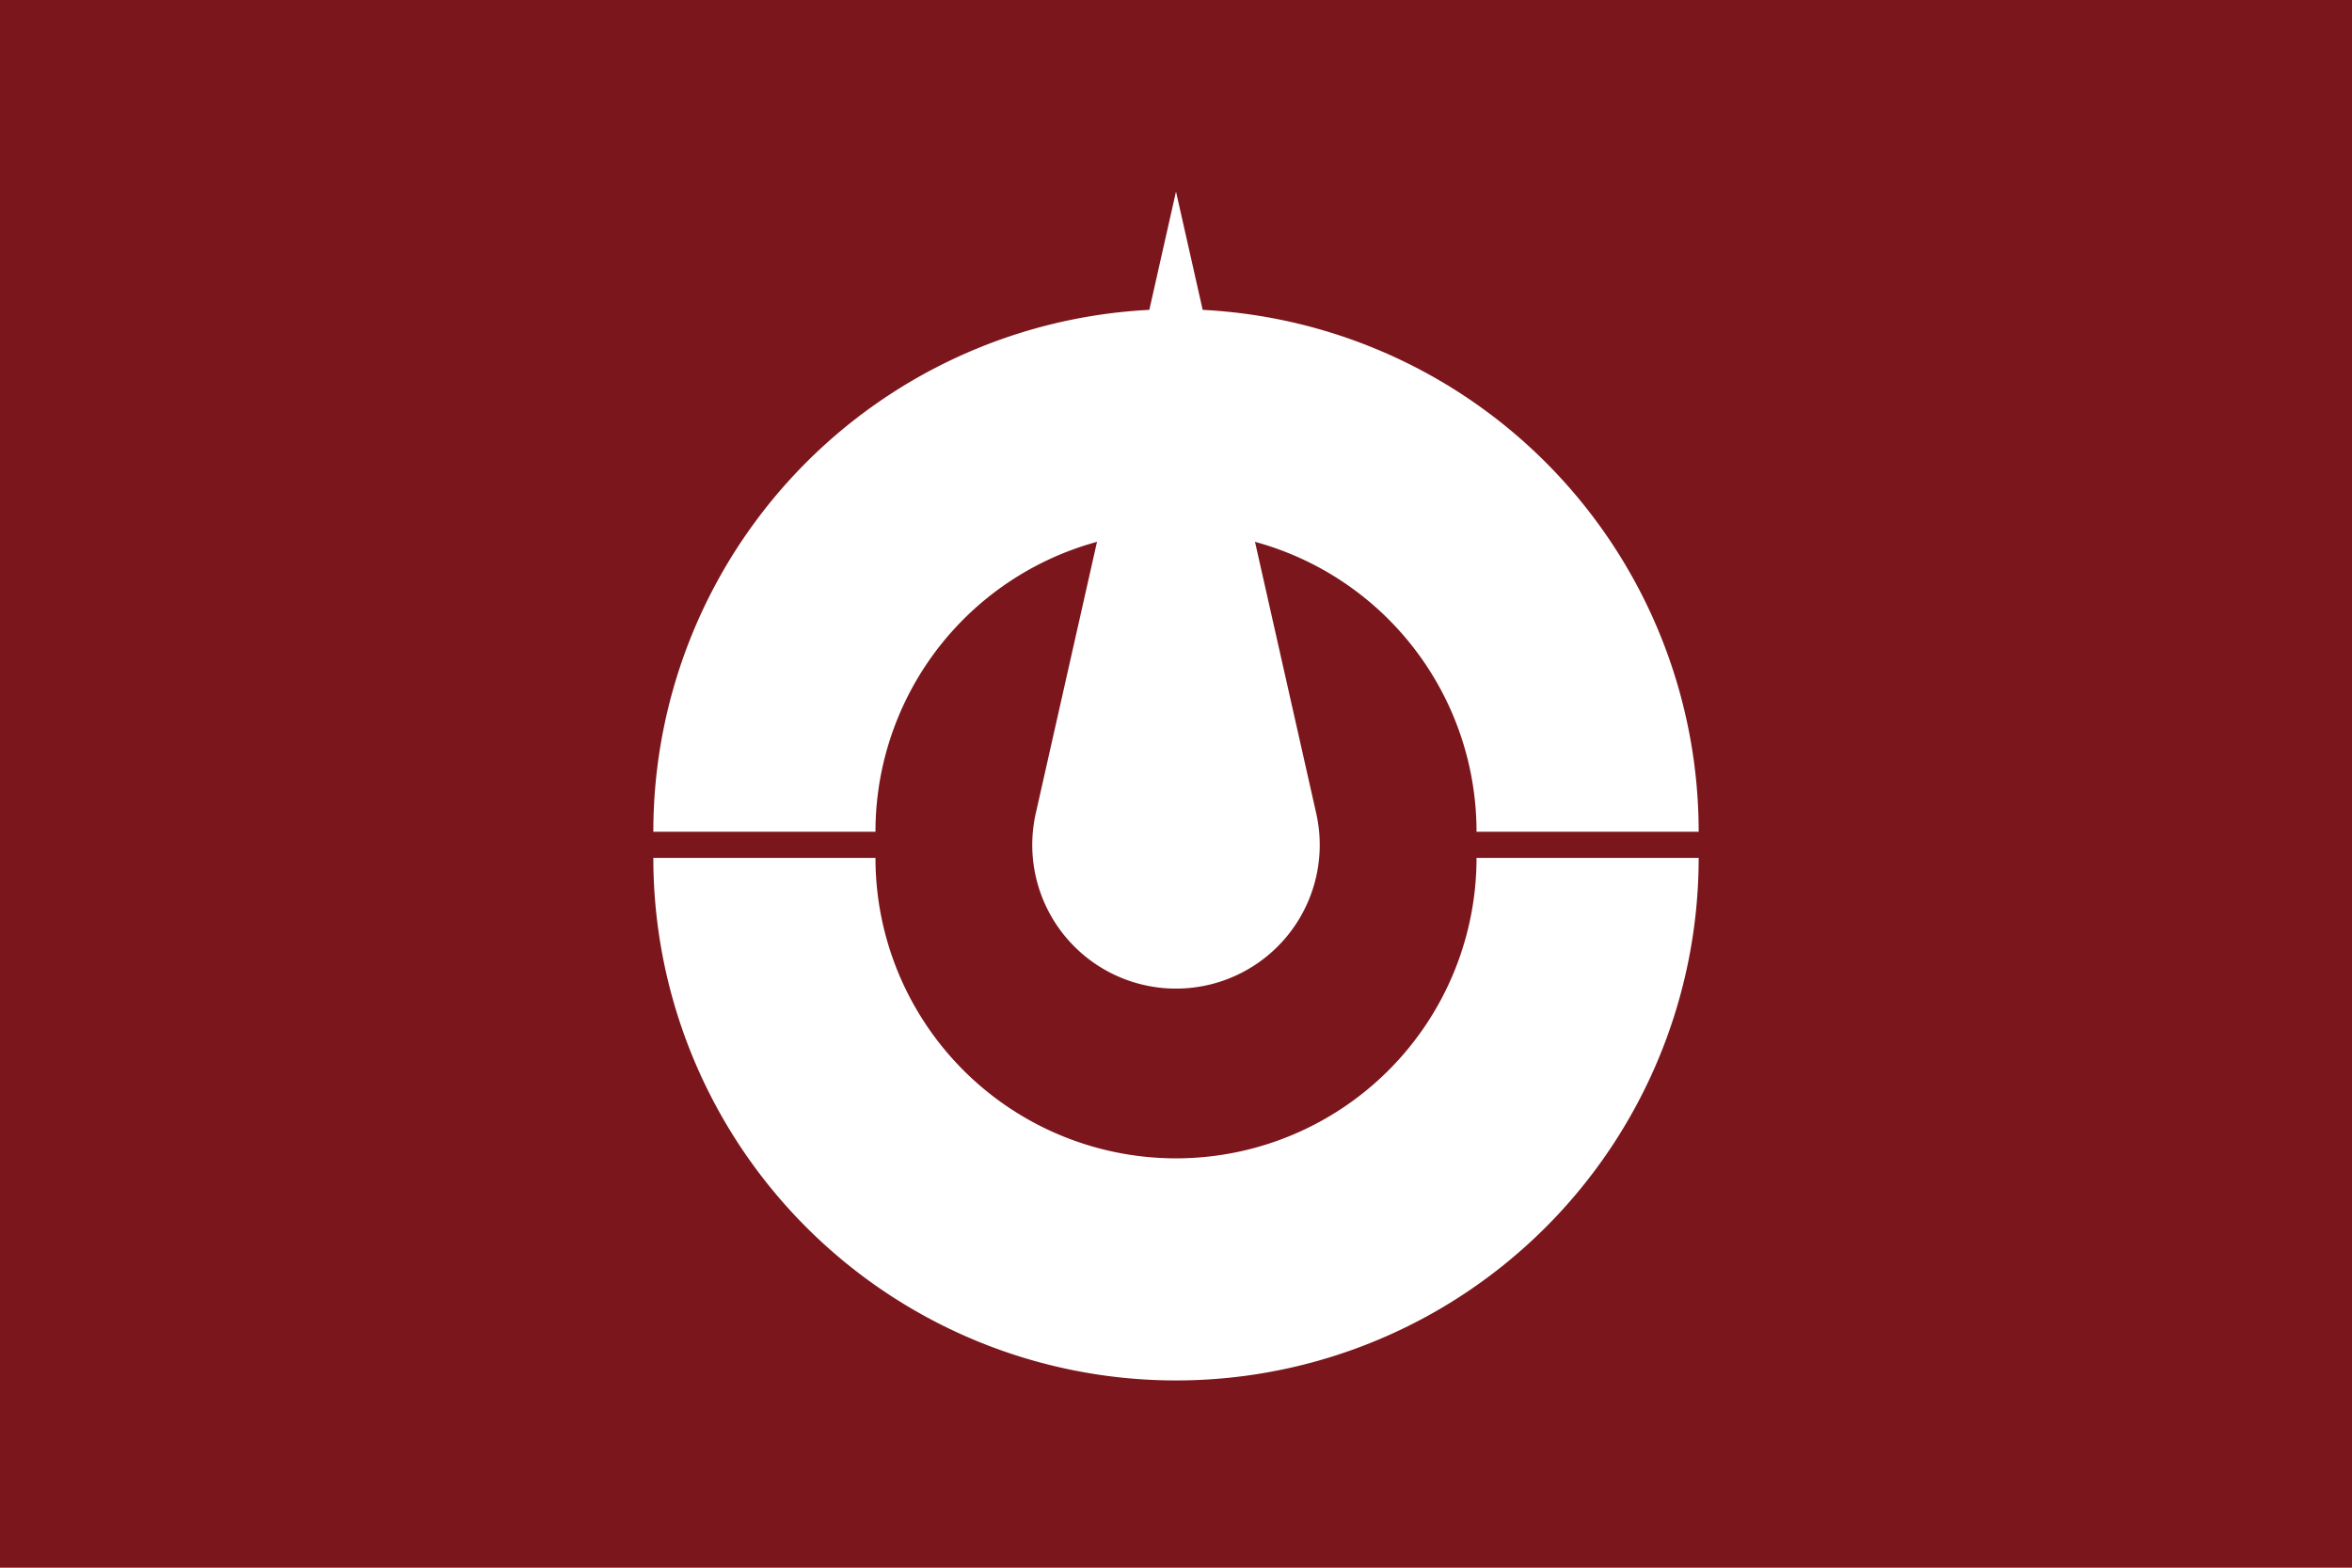<svg xmlns="http://www.w3.org/2000/svg" id="svg2" width="270" height="180" version="1.1" viewBox="0 0 270 180"><g id="g2"><path id="path1" fill="#7b171c" d="M0 0h270v180H0Z"/></g><g id="g3"><path id="path2" fill="#fff" d="m135 22 16.1 71.4a16.5 16.5 0 1 1-32.2 0zM75 95.5a60 60 0 0 1 120 0h-25.5a34.5 34.5 0 0 0-69 0zm0 3a60 60 0 0 0 120 0h-25.5a34.5 34.5 0 0 1-69 0z"/></g><!-- app4joy --></svg>